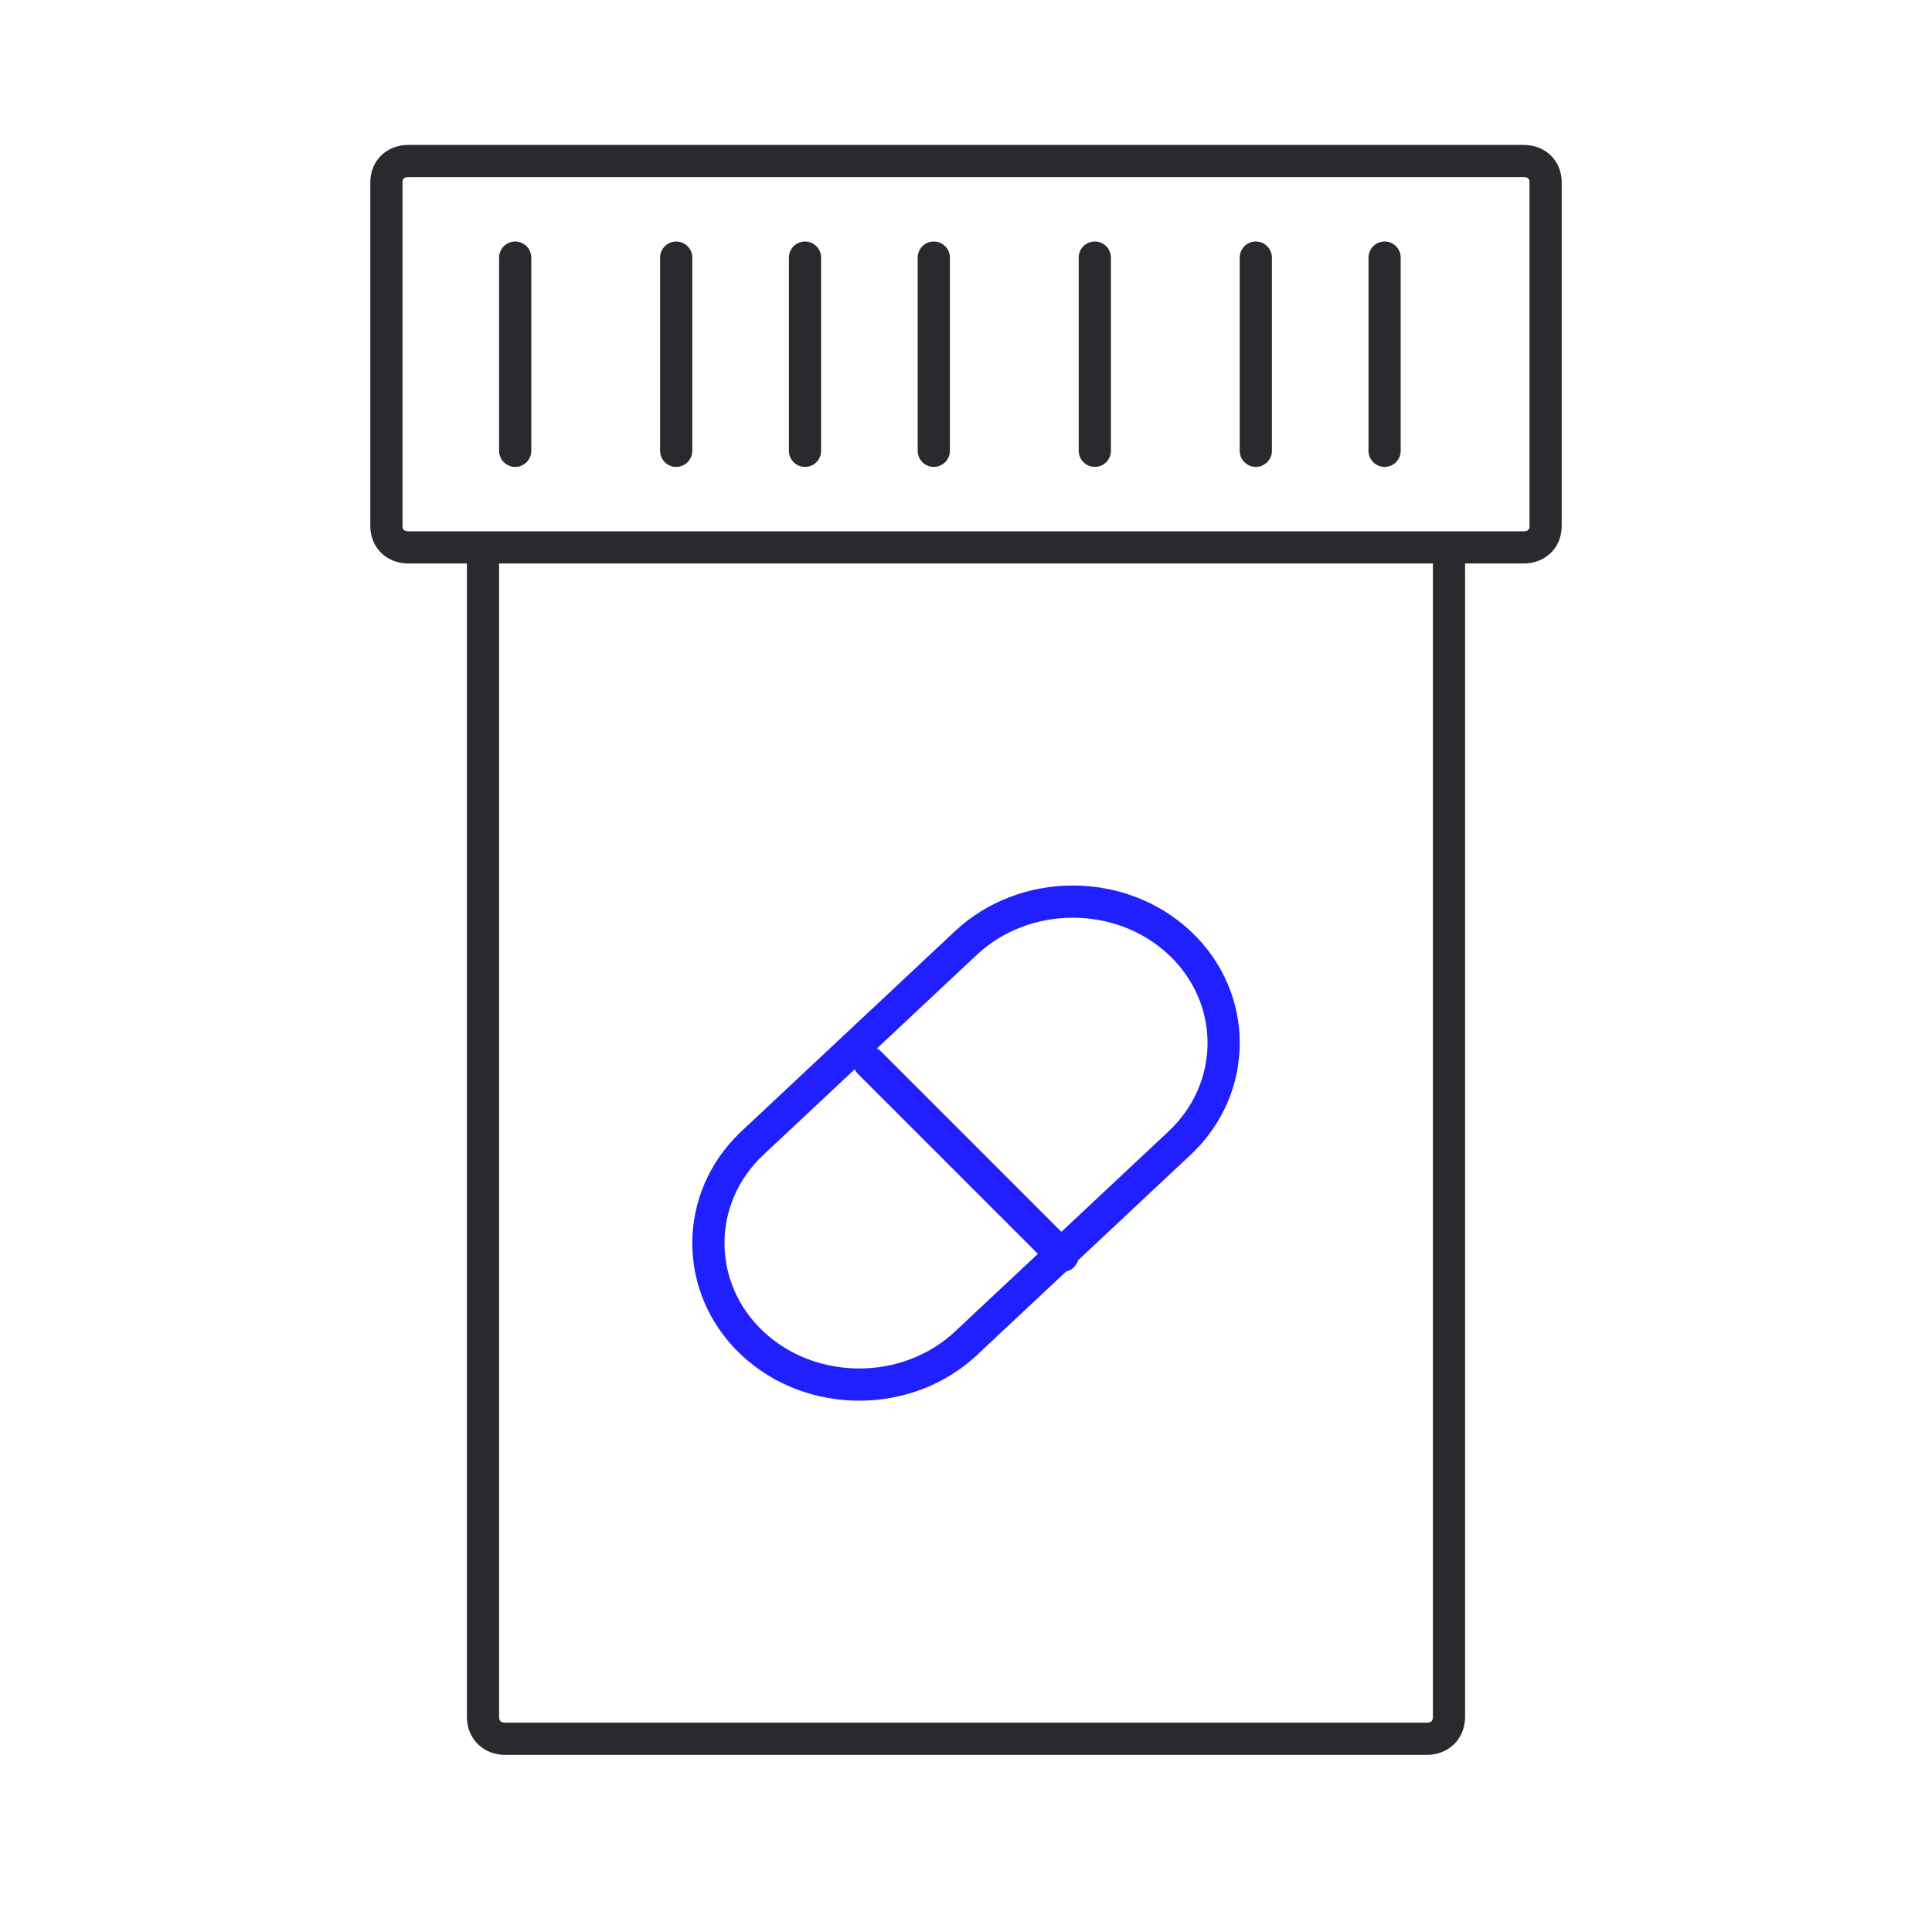 <svg xmlns="http://www.w3.org/2000/svg" width="60" height="60" viewBox="0 0 60 60">
    <g fill="none" fill-rule="evenodd">
        <path stroke="#292A2E" d="M15 17v36.314c0 .411.28.686.7.686h28.6c.42 0 .7-.275.7-.686V17M45.924 17h1.384c.416 0 .692-.267.692-.668V5.667c0-.4-.276-.667-.692-.667H12.692c-.415 0-.692.266-.692.667v10.665c0 .4.277.668.692.668h33.232z"/>
        <path stroke="#292A2E" stroke-linecap="round" stroke-linejoin="round" d="M29 8v6M25 8v6M21 8v6M16 8v6M34 8v6M39 8v6M43 8v6"/>
        <path stroke="#1F1FFF" stroke-linecap="round" stroke-linejoin="round" d="M30 41.717c-1.825 1.71-4.809 1.71-6.633 0-1.823-1.71-1.823-4.508 0-6.218L30 29.283c1.826-1.71 4.81-1.71 6.634 0 1.823 1.71 1.823 4.508 0 6.216L30 41.717zM27 33l6 6"/>
    </g>
</svg>
